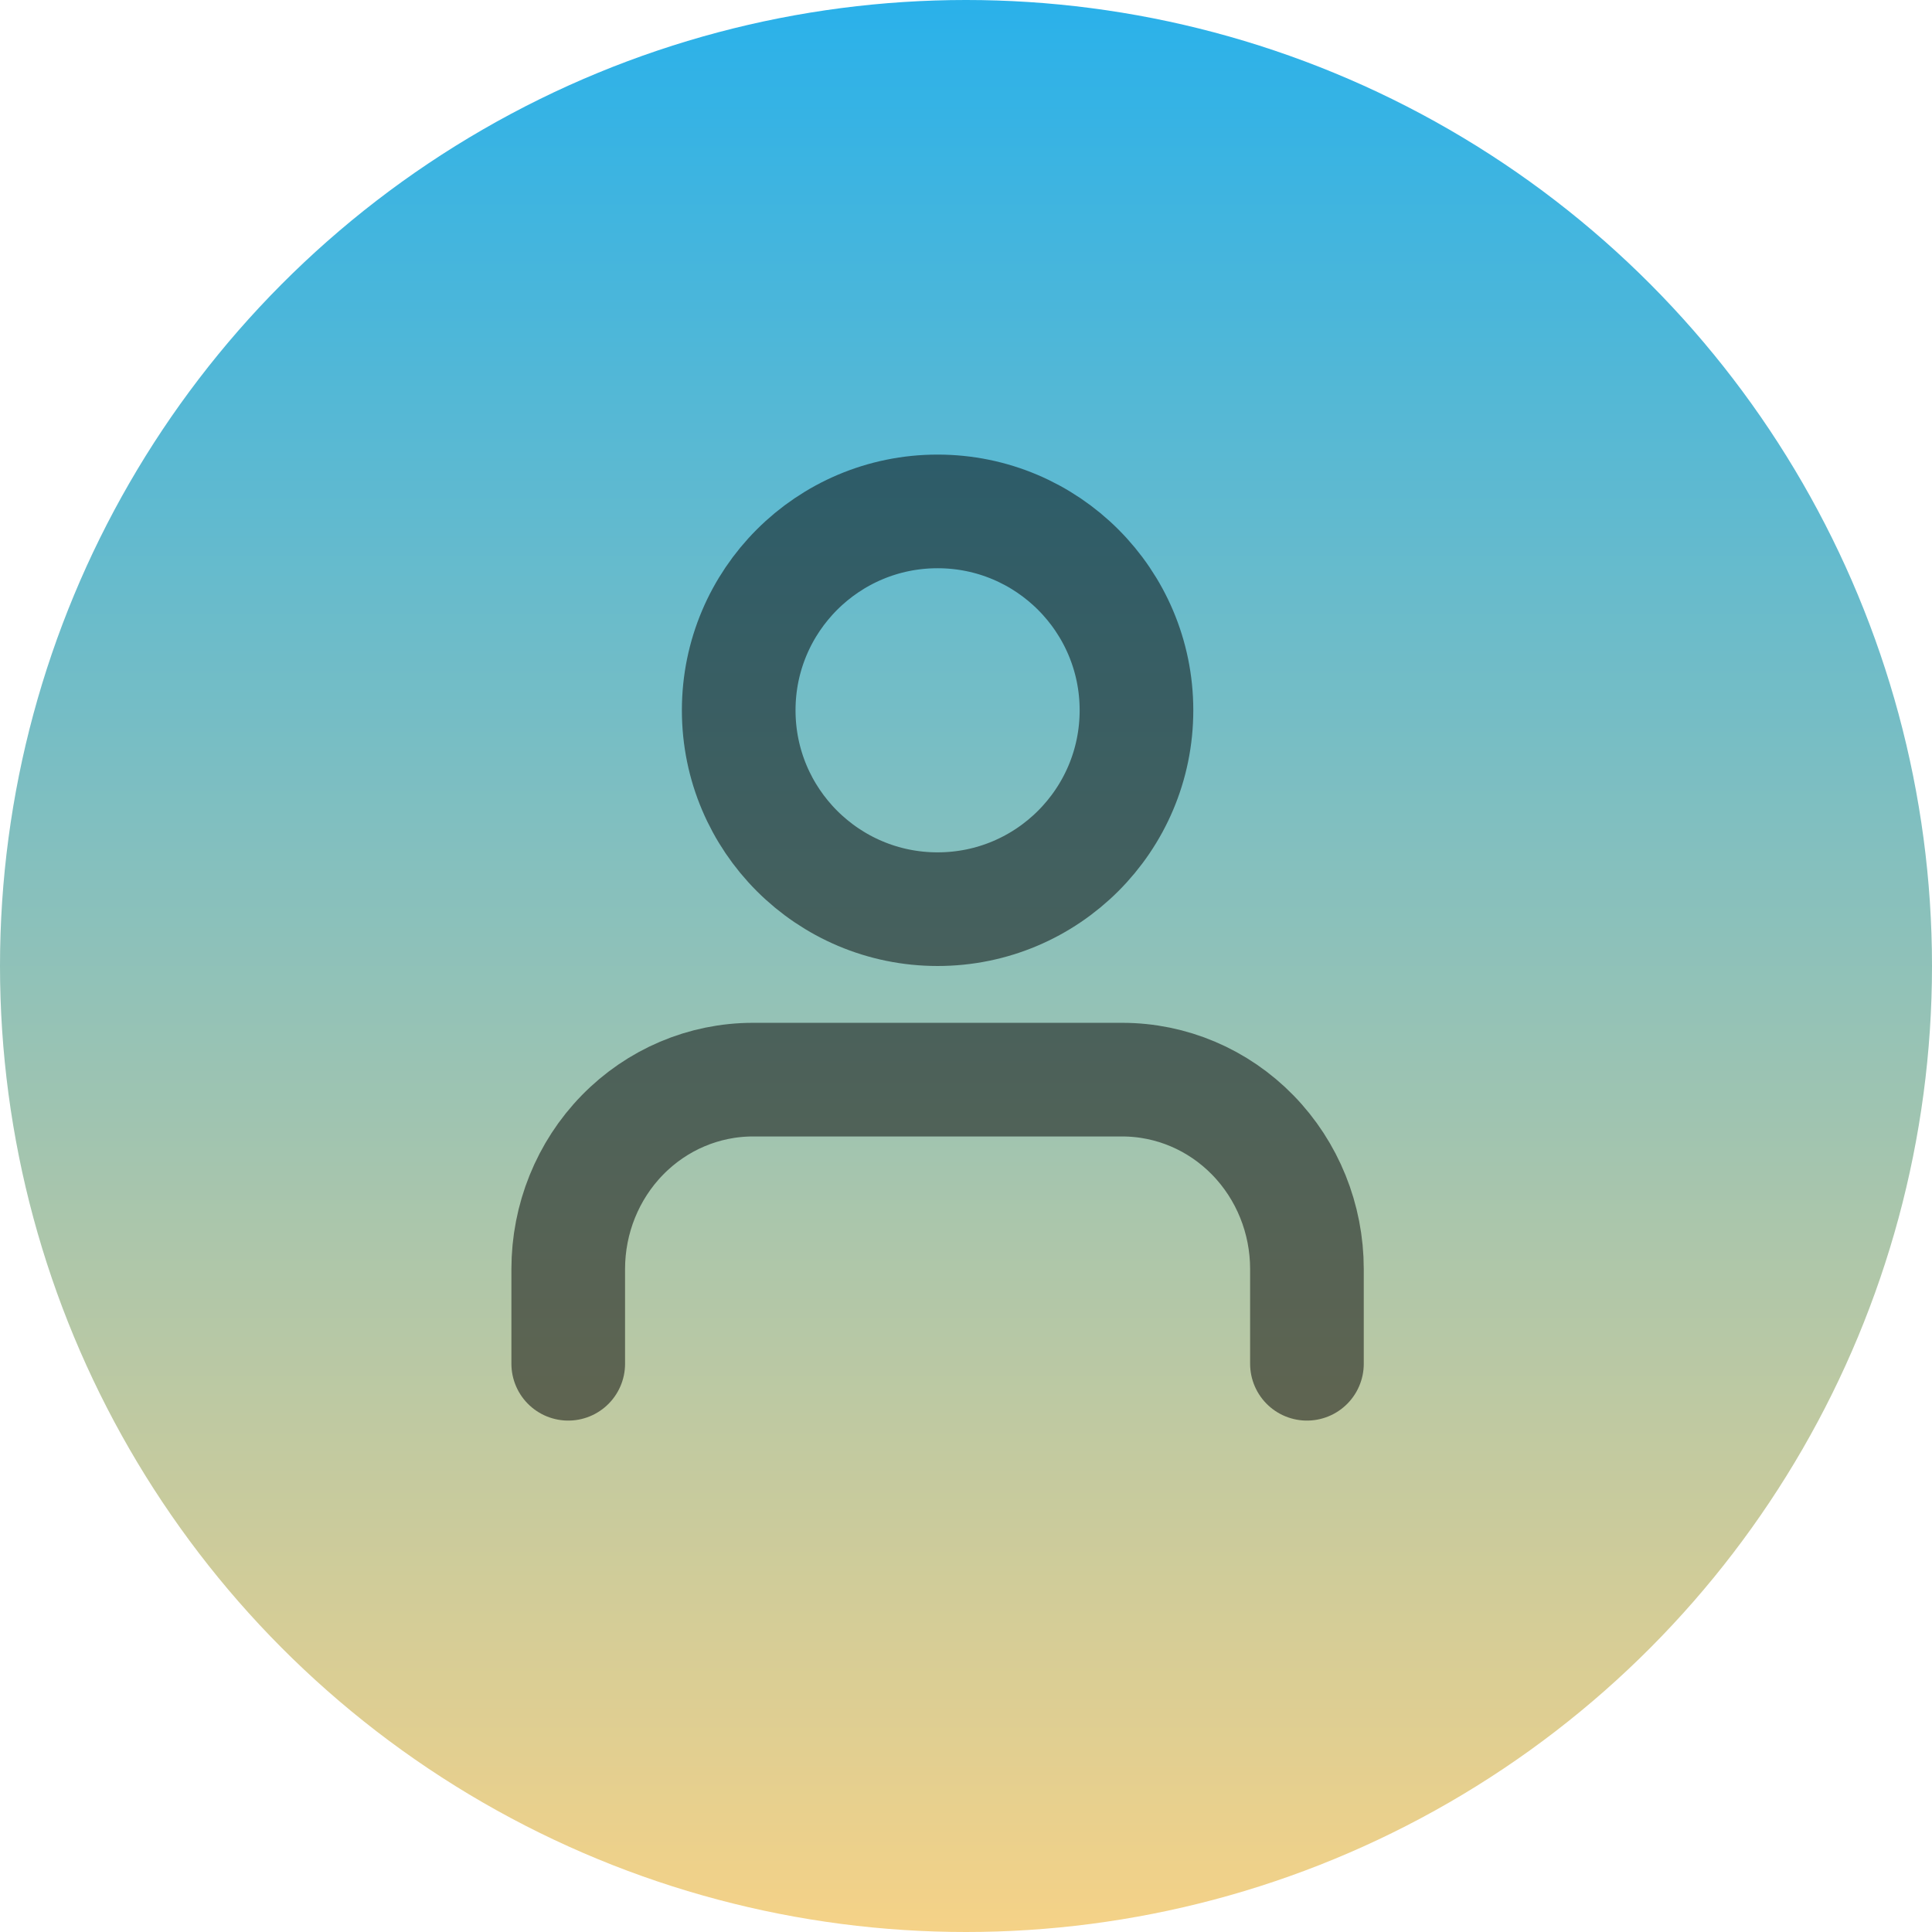 <svg width="34" height="34" viewBox="0 0 34 34" fill="none" xmlns="http://www.w3.org/2000/svg">
<circle cx="17" cy="17" r="17" fill="url(#paint0_linear_34_40)"/>
<g opacity="0.5">
<path d="M23 24V22.333C23 21.449 22.658 20.601 22.048 19.976C21.439 19.351 20.612 19 19.75 19H13.25C12.388 19 11.561 19.351 10.952 19.976C10.342 20.601 10 21.449 10 22.333V24" stroke="black" stroke-width="2" stroke-linecap="round" stroke-linejoin="round"/>
<path d="M16.5 16C18.433 16 20 14.433 20 12.5C20 10.567 18.433 9 16.5 9C14.567 9 13 10.567 13 12.5C13 14.433 14.567 16 16.5 16Z" stroke="black" stroke-width="2" stroke-linecap="round" stroke-linejoin="round"/>
</g>
<defs>
<linearGradient id="paint0_linear_34_40" x1="17" y1="0" x2="17" y2="34" gradientUnits="userSpaceOnUse">
<stop stop-color="#2AB1EA"/>
<stop offset="1" stop-color="#F5D287"/>
</linearGradient>
</defs>
</svg>
